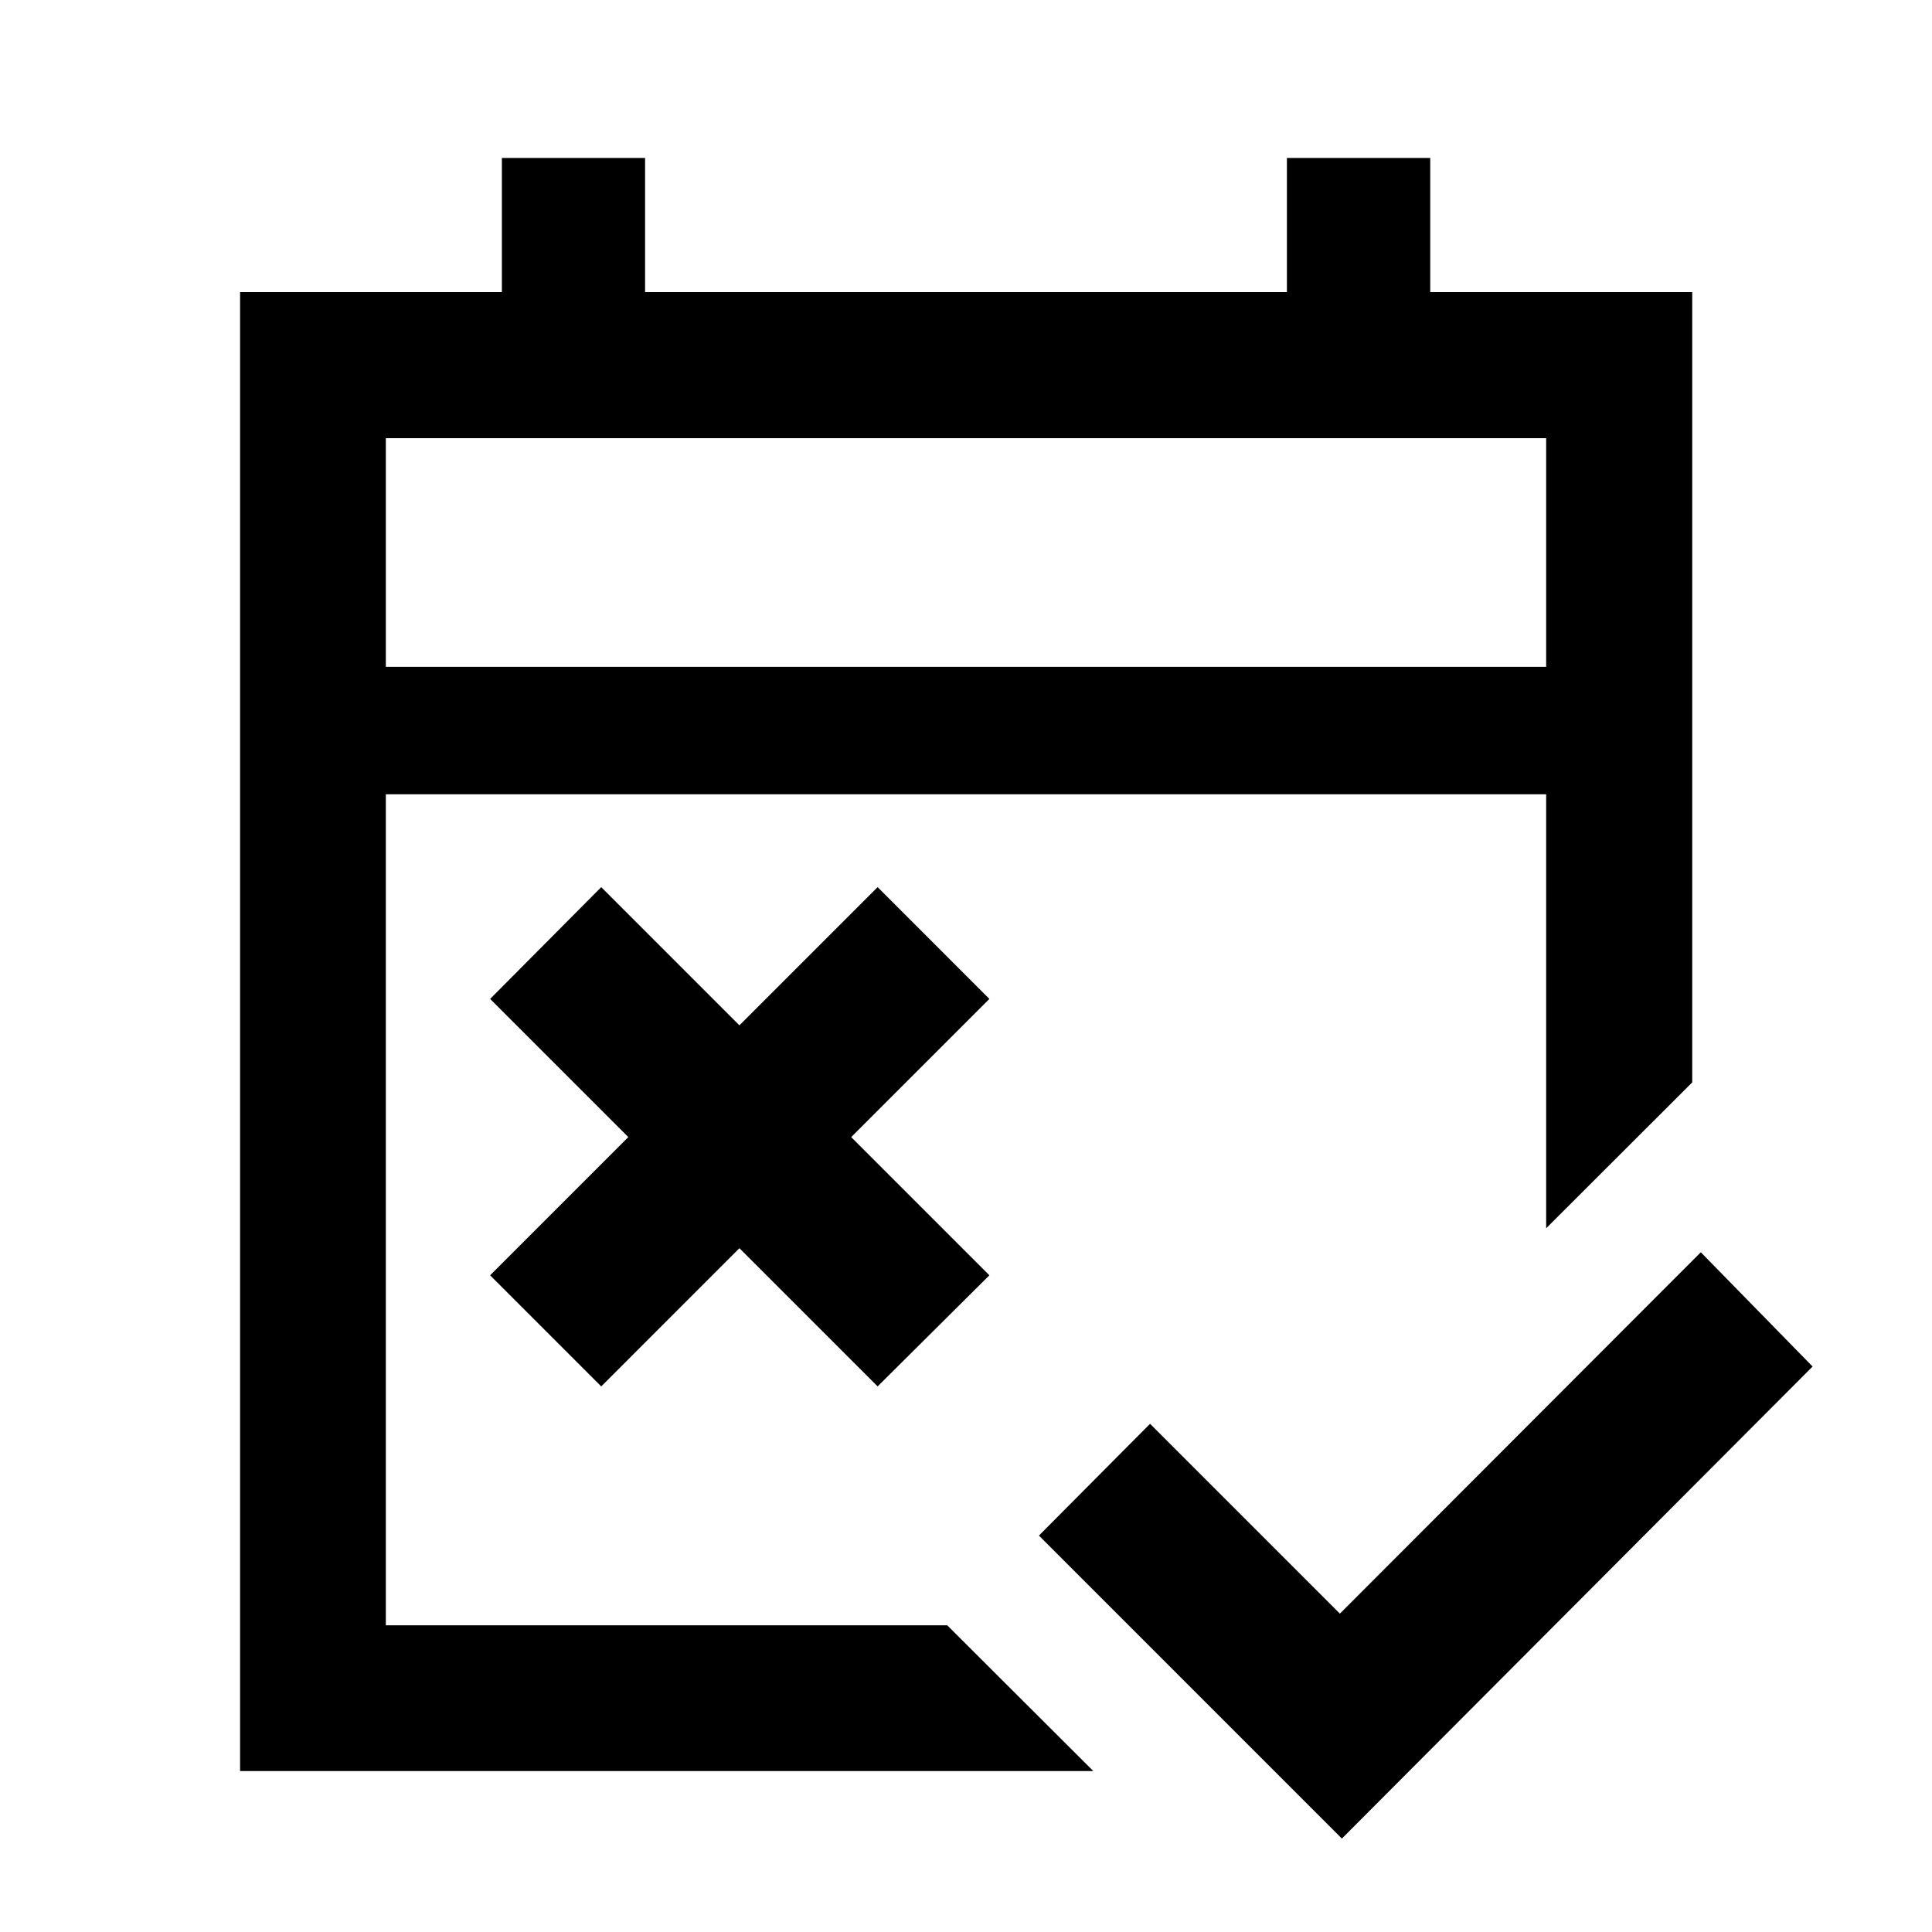 <svg xmlns="http://www.w3.org/2000/svg" height="40" viewBox="0 -960 960 960" width="40"><path d="M666.78-46.43 516.24-196.98l55.21-55.54 94.33 94.33 179.34-179.57 55.54 56.78L666.78-46.43ZM298.75-271.1l-55.21-55.21 68.66-68.67-68.66-68.66 55.21-55.55 68.66 68.67 68.67-68.67 55.54 55.55-68.66 68.66 68.66 68.67-55.54 55.21-68.67-68.67-68.66 68.67ZM119.3-79.97v-734.89h130.08v-66.66h71.16v66.66h318.92v-66.66h71.22v66.66h130.18v392.69l-72.58 72.49v-215.65H191.72v412.94h278.95l72.59 72.42H119.3Zm72.42-548.7h576.56v-113.61H191.72v113.61Zm0 0v-113.61 113.61Z"/></svg>